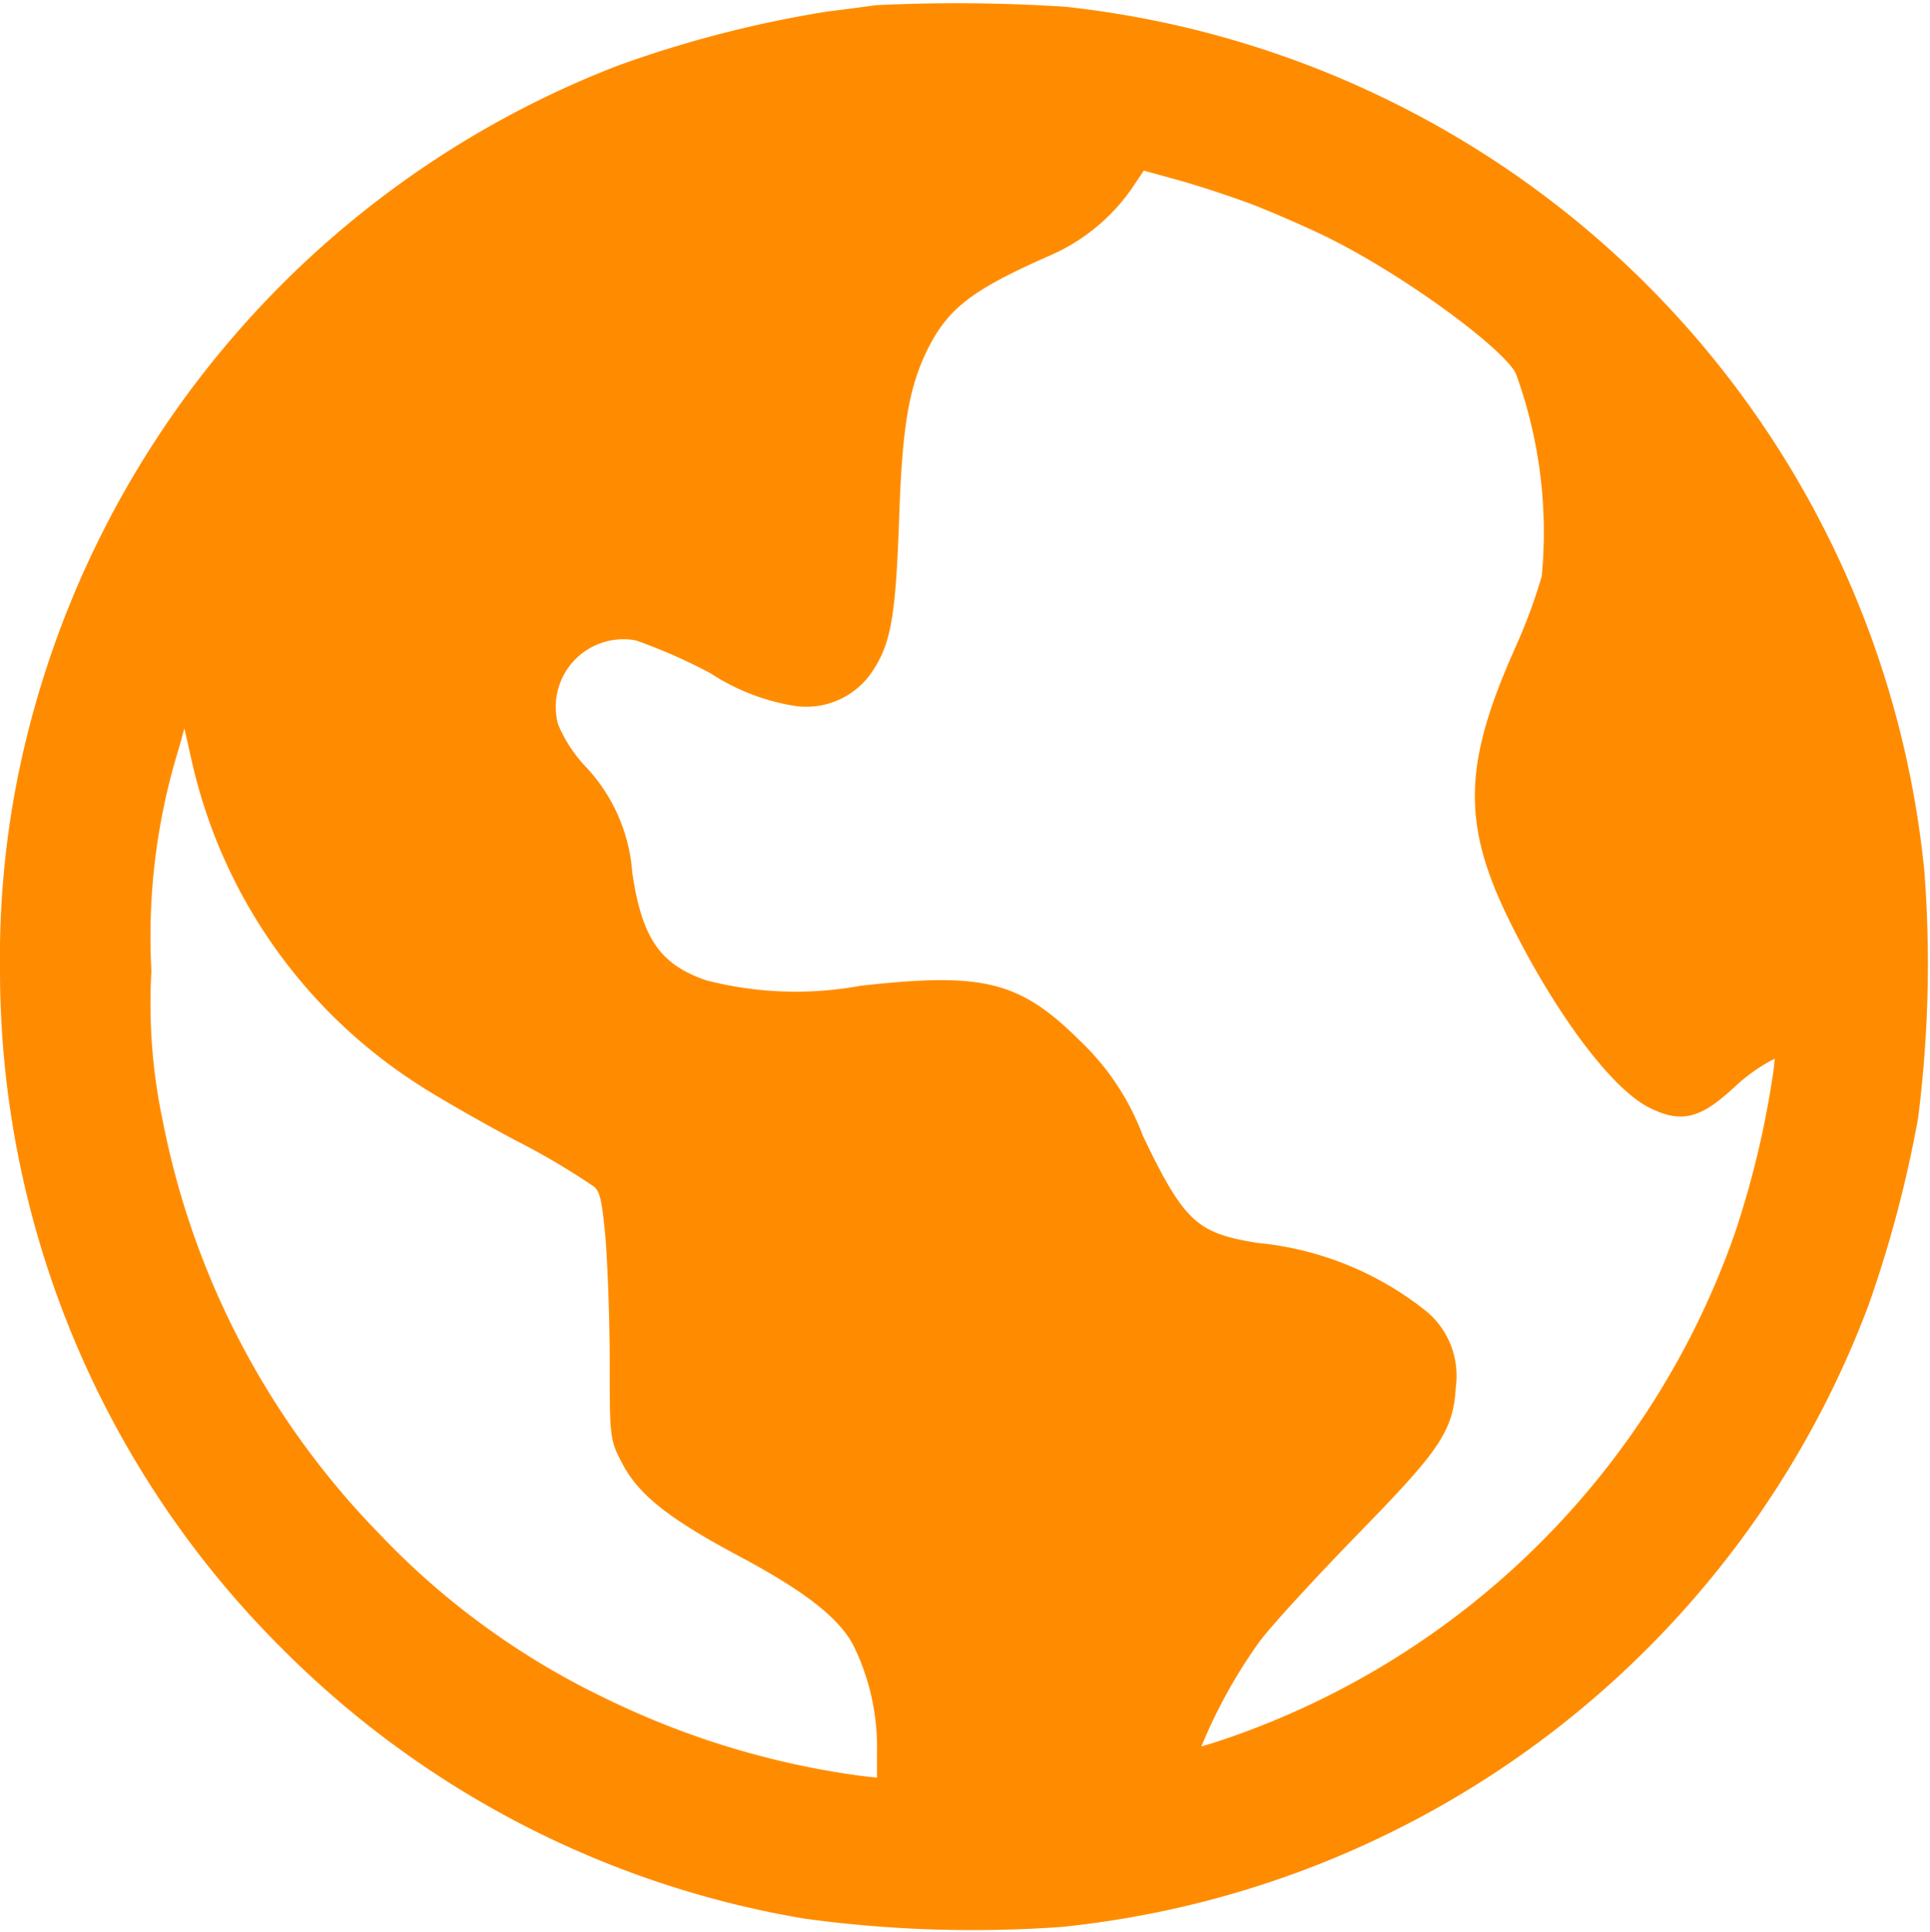 <svg xmlns="http://www.w3.org/2000/svg" width="61.342" height="61.427" viewBox="0 0 61.342 61.427"><g transform="translate(-26.75 485.214)"><path d="M54.61-484.8c-.186.027-.863.119-1.526.2a36.113,36.113,0,0,0-6.624,1.712,30.511,30.511,0,0,0-18.915,22.5A29.047,29.047,0,0,0,27-454.366a30.17,30.17,0,0,0,8.893,21.384,30.31,30.31,0,0,0,16.446,8.509,39.132,39.132,0,0,0,8.124.265A30.474,30.474,0,0,0,85.9-443.8a37.985,37.985,0,0,0,1.566-5.907,38.6,38.6,0,0,0,.2-7.765,30.383,30.383,0,0,0-14.734-23.163,30.621,30.621,0,0,0-12.345-4.115A53.274,53.274,0,0,0,54.61-484.8ZM66.768-478.9c.73.292,1.858.783,2.5,1.115,2.442,1.248,5.535,3.531,5.894,4.354a14.99,14.99,0,0,1,.836,6.584,17.825,17.825,0,0,1-.889,2.389c-1.646,3.717-1.646,5.522.013,8.747,1.407,2.761,3.106,4.991,4.208,5.509.889.425,1.367.292,2.376-.637a5.909,5.909,0,0,1,1.181-.863l.571-.292-.093.85a29.926,29.926,0,0,1-1.234,5.2,26.334,26.334,0,0,1-16.207,16.194c-1.009.345-1.354.425-1.354.292a16.643,16.643,0,0,1,2.018-3.73c.385-.518,1.779-2.031,3.093-3.385,2.655-2.721,3.013-3.239,3.093-4.593a2.416,2.416,0,0,0-.823-2.15,9.867,9.867,0,0,0-5.243-2.137c-2.057-.319-2.522-.757-3.863-3.557a7.79,7.79,0,0,0-1.951-2.947c-1.845-1.832-2.92-2.1-6.756-1.673a11.64,11.64,0,0,1-5.031-.186c-1.566-.544-2.19-1.46-2.509-3.624a5.234,5.234,0,0,0-1.473-3.292,4.734,4.734,0,0,1-.876-1.38,2.4,2.4,0,0,1,2.774-2.987,17.361,17.361,0,0,1,2.442,1.075,6.59,6.59,0,0,0,2.628,1.009,2.275,2.275,0,0,0,2.243-1.1c.5-.8.637-1.659.743-4.646.093-2.854.305-4.141.876-5.349.7-1.46,1.5-2.084,4.1-3.226a5.9,5.9,0,0,0,2.442-2l.5-.743,1.208.332C64.883-479.559,66.025-479.188,66.768-478.9ZM33.106-461a16.263,16.263,0,0,0,7.048,10.035c.478.319,1.872,1.128,3.119,1.792a23.232,23.232,0,0,1,2.535,1.5c.252.252.319.518.438,1.819.066.836.133,2.615.133,3.929,0,2.376,0,2.416.372,3.119.491.942,1.42,1.672,3.61,2.841s3.305,2.057,3.77,3.013a7.592,7.592,0,0,1,.743,3.4v1.128l-.823-.093a26.761,26.761,0,0,1-8.137-2.469,24.744,24.744,0,0,1-7.314-5.323,26.13,26.13,0,0,1-6.916-13.194,18.283,18.283,0,0,1-.372-4.845,20.5,20.5,0,0,1,.889-7.168C32.681-463.233,32.588-463.272,33.106-461Z" stroke="darkorange" fill="darkorange" stroke-width="0.5"/></g></svg>